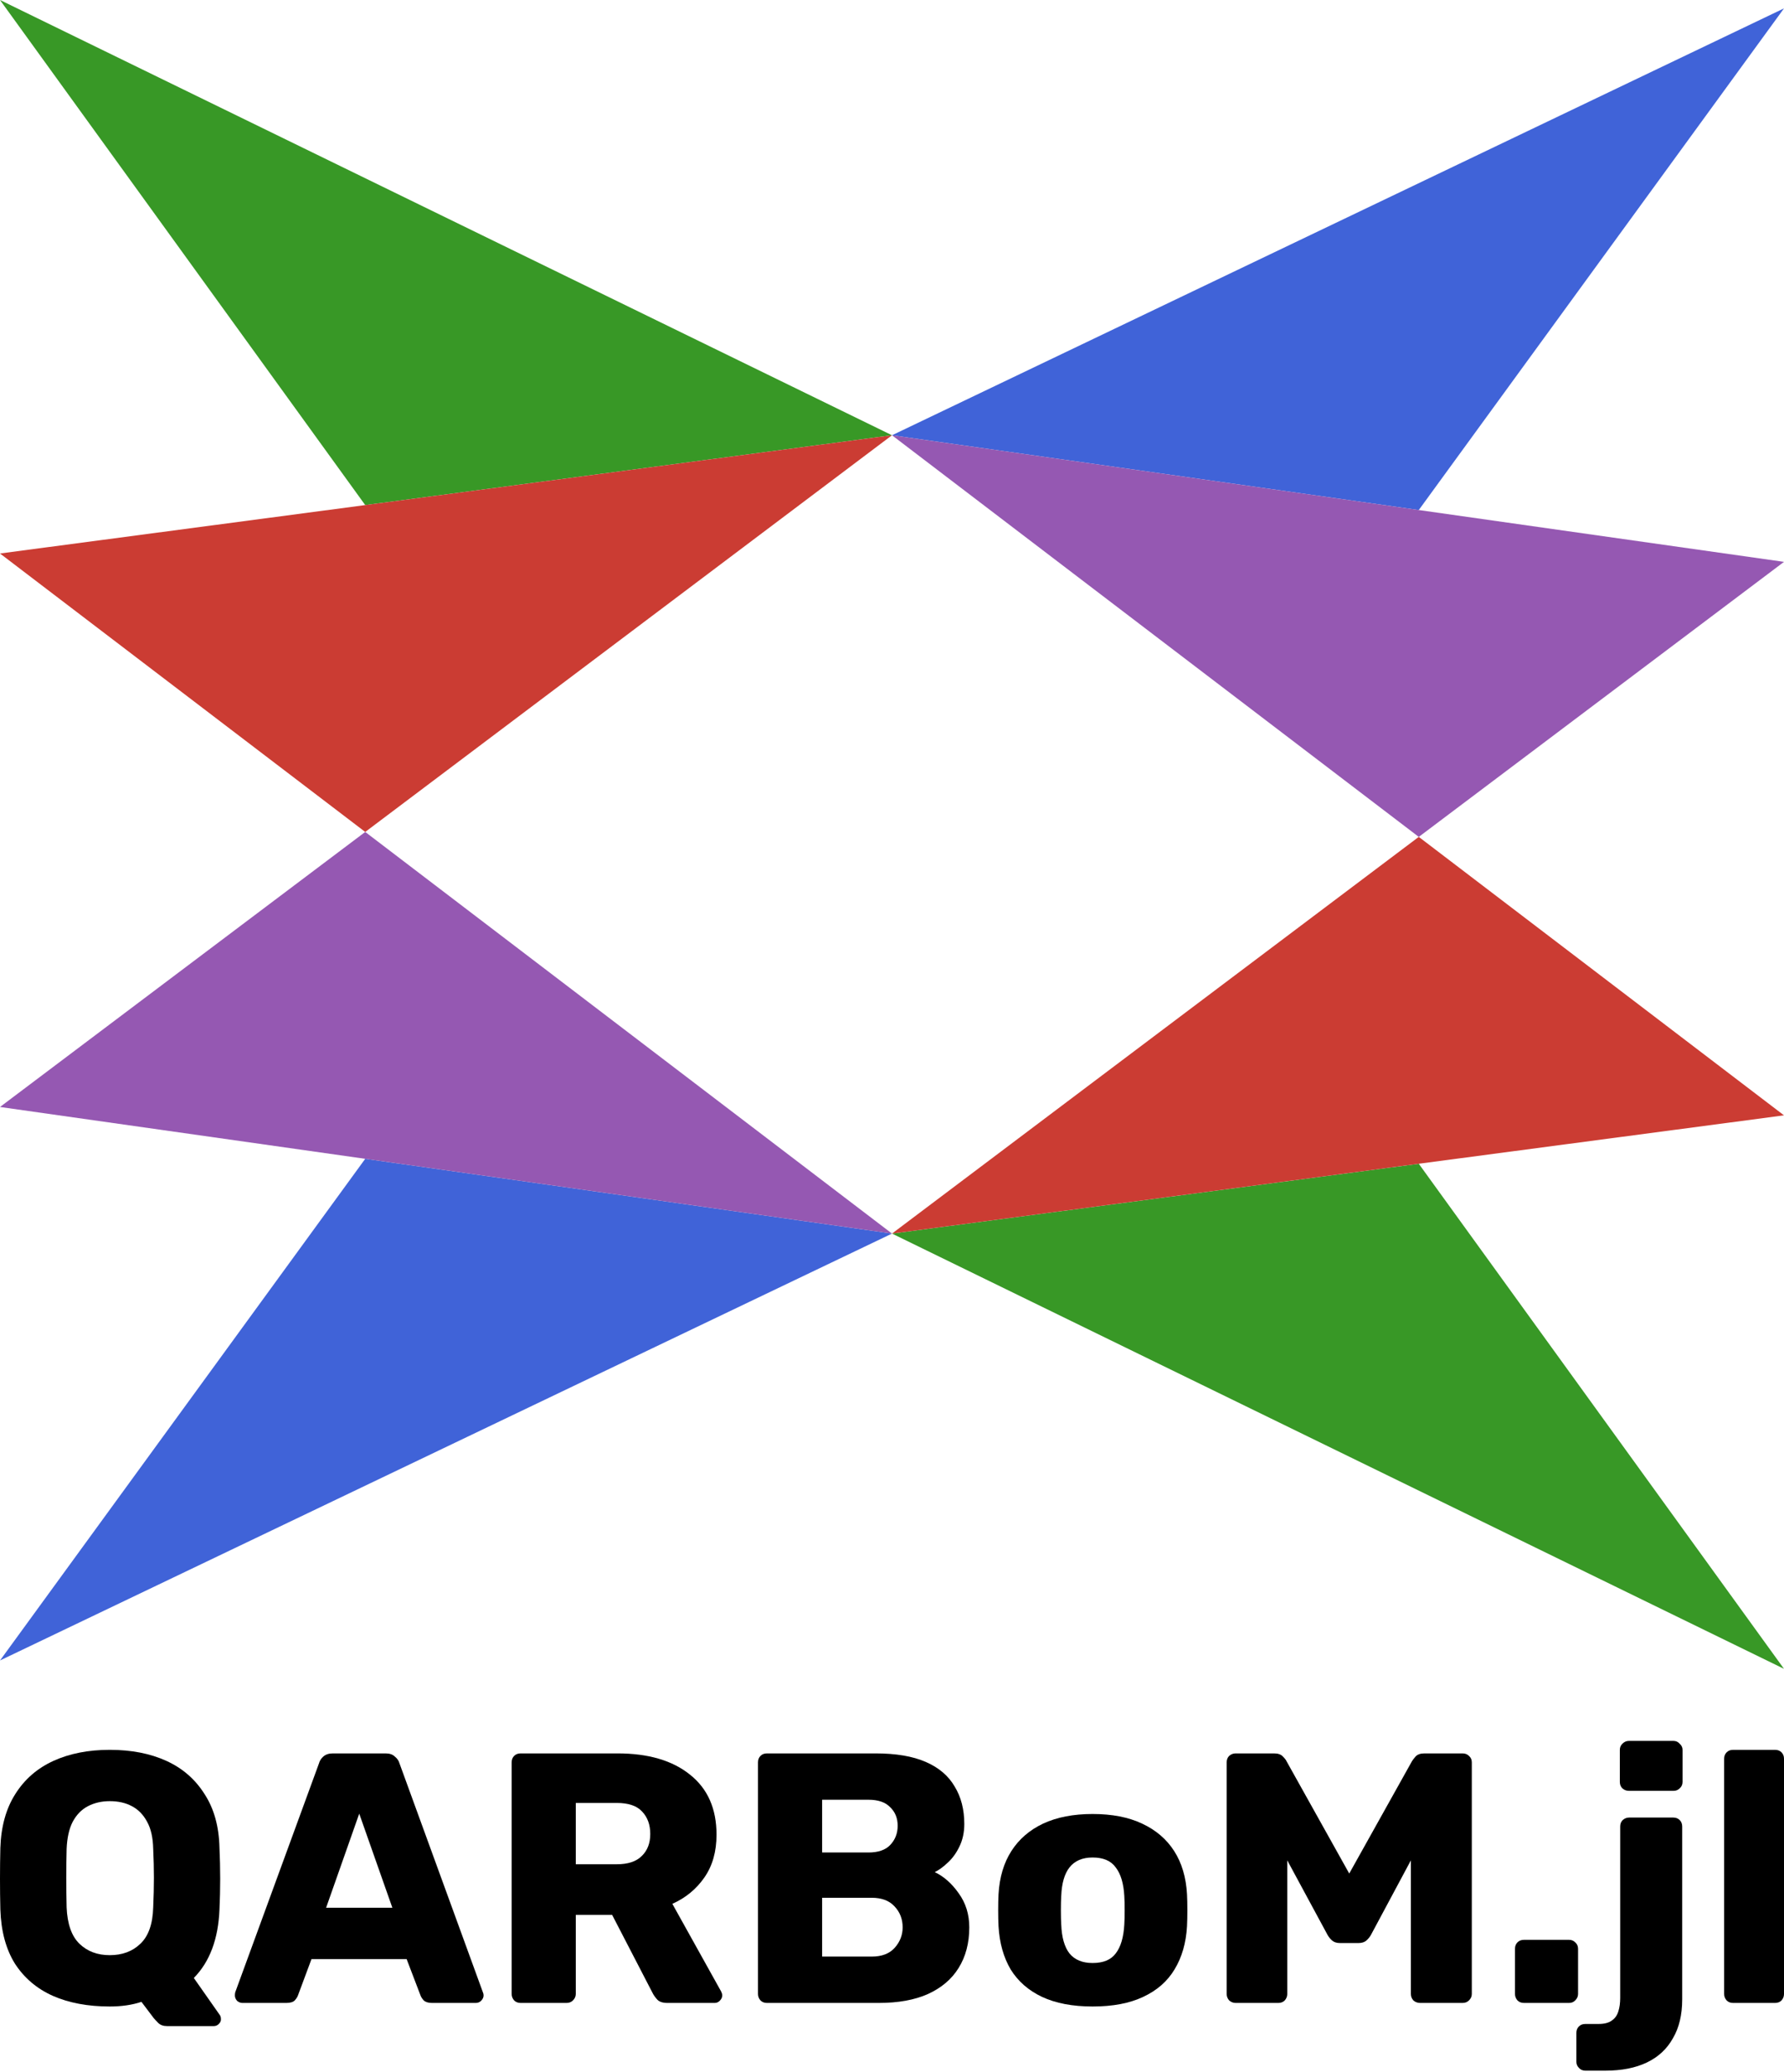 <svg width="1706" height="1980" viewBox="0 0 1706 1980" fill="none" xmlns="http://www.w3.org/2000/svg">
<path d="M1657.28 1914.32C1654.78 1914.32 1652.74 1913.52 1651.15 1911.93C1649.56 1910.11 1648.76 1908.07 1648.76 1905.8V1680.93C1648.76 1678.43 1649.56 1676.39 1651.15 1674.8C1652.74 1673.21 1654.78 1672.41 1657.28 1672.41H1697.48C1699.98 1672.41 1702.03 1673.21 1703.62 1674.8C1705.21 1676.39 1706 1678.43 1706 1680.93V1905.8C1706 1908.07 1705.21 1910.11 1703.62 1911.93C1702.03 1913.52 1699.98 1914.32 1697.48 1914.32H1657.28Z" fill="black"/>
<path d="M1515.97 1979.05C1513.47 1979.05 1511.43 1978.14 1509.84 1976.32C1508.25 1974.73 1507.45 1972.8 1507.45 1970.53V1942.93C1507.45 1940.44 1508.25 1938.39 1509.84 1936.8C1511.43 1935.21 1513.47 1934.42 1515.97 1934.42H1528.58C1534.26 1934.42 1538.57 1933.28 1541.52 1931.01C1544.48 1928.97 1546.52 1926.01 1547.66 1922.15C1548.79 1918.52 1549.36 1914.31 1549.36 1909.54V1745.66C1549.36 1743.16 1550.16 1741.12 1551.75 1739.53C1553.56 1737.94 1555.61 1737.14 1557.88 1737.14H1600.13C1602.63 1737.14 1604.67 1737.94 1606.26 1739.53C1607.85 1741.12 1608.64 1743.16 1608.64 1745.66V1910.91C1608.64 1925.67 1605.69 1938.05 1599.79 1948.05C1594.11 1958.27 1585.82 1965.99 1574.91 1971.21C1564.01 1976.44 1550.72 1979.05 1535.05 1979.05H1515.97ZM1557.54 1711.59C1555.27 1711.59 1553.22 1710.8 1551.41 1709.21C1549.82 1707.62 1549.02 1705.57 1549.02 1703.07V1672.41C1549.02 1670.14 1549.82 1668.21 1551.41 1666.62C1553.22 1664.8 1555.27 1663.89 1557.54 1663.89H1600.47C1602.74 1663.89 1604.67 1664.8 1606.26 1666.62C1608.08 1668.21 1608.99 1670.14 1608.99 1672.41V1703.07C1608.99 1705.57 1608.08 1707.62 1606.26 1709.21C1604.67 1710.8 1602.74 1711.59 1600.47 1711.59H1557.54Z" fill="black"/>
<path d="M1457.27 1914.31C1454.77 1914.31 1452.73 1913.52 1451.14 1911.93C1449.55 1910.11 1448.75 1908.07 1448.75 1905.8V1862.53C1448.75 1860.03 1449.55 1857.98 1451.14 1856.39C1452.73 1854.8 1454.77 1854.01 1457.27 1854.01H1500.54C1502.81 1854.01 1504.74 1854.8 1506.33 1856.39C1508.15 1857.98 1509.06 1860.03 1509.06 1862.53V1905.8C1509.06 1908.07 1508.15 1910.11 1506.33 1911.93C1504.74 1913.52 1502.81 1914.31 1500.54 1914.31H1457.27Z" fill="black"/>
<path d="M1181.56 1914.32C1179.29 1914.32 1177.25 1913.52 1175.43 1911.93C1173.84 1910.11 1173.05 1908.07 1173.05 1905.8V1684.33C1173.05 1681.84 1173.84 1679.79 1175.43 1678.2C1177.25 1676.61 1179.29 1675.82 1181.56 1675.82H1218.36C1222.22 1675.82 1225.06 1676.84 1226.88 1678.88C1228.7 1680.7 1229.83 1682.18 1230.29 1683.31L1290.25 1790.64L1350.22 1683.31C1350.9 1682.18 1352.03 1680.7 1353.62 1678.88C1355.44 1676.84 1358.28 1675.82 1362.14 1675.82H1398.6C1401.1 1675.82 1403.14 1676.61 1404.73 1678.2C1406.55 1679.79 1407.46 1681.84 1407.46 1684.33V1905.8C1407.46 1908.07 1406.55 1910.11 1404.73 1911.93C1403.14 1913.52 1401.1 1914.32 1398.6 1914.32H1358.05C1355.56 1914.32 1353.4 1913.52 1351.58 1911.93C1349.99 1910.11 1349.2 1908.07 1349.2 1905.8V1778.03L1311.04 1849.24C1309.9 1851.28 1308.42 1853.1 1306.61 1854.69C1304.79 1856.28 1302.29 1857.08 1299.11 1857.08H1281.39C1278.21 1857.08 1275.72 1856.28 1273.9 1854.69C1272.08 1853.1 1270.6 1851.28 1269.47 1849.24L1230.97 1778.03V1905.8C1230.97 1908.07 1230.17 1910.11 1228.58 1911.93C1226.99 1913.52 1224.95 1914.32 1222.45 1914.32H1181.56Z" fill="black"/>
<path d="M1044.82 1917.72C1025.74 1917.72 1009.62 1914.66 996.443 1908.52C983.496 1902.39 973.502 1893.65 966.46 1882.29C959.646 1870.7 955.784 1856.96 954.876 1841.06C954.649 1836.52 954.535 1831.41 954.535 1825.73C954.535 1819.83 954.649 1814.71 954.876 1810.4C955.784 1794.27 959.873 1780.53 967.142 1769.17C974.41 1757.82 984.518 1749.07 997.465 1742.94C1010.64 1736.8 1026.43 1733.74 1044.82 1733.74C1063.45 1733.74 1079.24 1736.8 1092.18 1742.94C1105.36 1749.07 1115.58 1757.82 1122.85 1769.17C1130.12 1780.53 1134.2 1794.27 1135.11 1810.4C1135.34 1814.71 1135.45 1819.83 1135.45 1825.73C1135.45 1831.41 1135.34 1836.52 1135.11 1841.06C1134.2 1856.96 1130.23 1870.7 1123.19 1882.29C1116.37 1893.65 1106.38 1902.39 1093.21 1908.52C1080.26 1914.66 1064.13 1917.72 1044.82 1917.72ZM1044.82 1876.16C1055.05 1876.16 1062.43 1873.09 1066.97 1866.96C1071.74 1860.82 1074.47 1851.62 1075.15 1839.36C1075.37 1835.95 1075.49 1831.41 1075.49 1825.73C1075.49 1820.05 1075.37 1815.51 1075.15 1812.1C1074.47 1800.06 1071.74 1790.98 1066.97 1784.85C1062.43 1778.49 1055.05 1775.31 1044.82 1775.31C1035.06 1775.31 1027.67 1778.49 1022.68 1784.85C1017.91 1790.98 1015.3 1800.06 1014.84 1812.1C1014.61 1815.51 1014.5 1820.05 1014.5 1825.73C1014.5 1831.41 1014.61 1835.95 1014.84 1839.36C1015.3 1851.62 1017.91 1860.82 1022.68 1866.96C1027.67 1873.09 1035.06 1876.16 1044.82 1876.16Z" fill="black"/>
<path d="M733.377 1914.32C730.879 1914.32 728.834 1913.52 727.244 1911.93C725.654 1910.11 724.859 1908.07 724.859 1905.8V1684.33C724.859 1681.84 725.654 1679.79 727.244 1678.2C728.834 1676.61 730.879 1675.82 733.377 1675.82H837.295C856.829 1675.82 872.842 1678.54 885.335 1683.99C897.828 1689.44 907.027 1697.28 912.933 1707.5C919.066 1717.5 922.132 1729.42 922.132 1743.28C922.132 1751.45 920.542 1758.72 917.362 1765.08C914.409 1771.22 910.662 1776.33 906.119 1780.42C901.803 1784.5 897.714 1787.46 893.853 1789.27C902.484 1793.36 910.094 1800.06 916.681 1809.38C923.495 1818.69 926.902 1829.59 926.902 1842.08C926.902 1857.08 923.495 1870.02 916.681 1880.93C910.094 1891.6 900.327 1899.89 887.38 1905.8C874.66 1911.48 858.987 1914.32 840.361 1914.32H733.377ZM786.188 1870.02H833.547C843.314 1870.02 850.696 1867.18 855.693 1861.51C860.69 1855.83 863.189 1849.35 863.189 1842.08C863.189 1834.13 860.577 1827.43 855.353 1821.98C850.355 1816.53 843.087 1813.81 833.547 1813.81H786.188V1870.02ZM786.188 1770.53H830.48C839.793 1770.53 846.721 1768.15 851.264 1763.38C856.034 1758.38 858.419 1752.25 858.419 1744.98C858.419 1737.71 856.034 1731.81 851.264 1727.26C846.721 1722.49 839.793 1720.11 830.48 1720.11H786.188V1770.53Z" fill="black"/>
<path d="M497.807 1914.32C495.308 1914.32 493.264 1913.52 491.674 1911.93C490.084 1910.11 489.289 1908.07 489.289 1905.8V1684.33C489.289 1681.84 490.084 1679.79 491.674 1678.2C493.264 1676.61 495.308 1675.82 497.807 1675.82H590.481C620.009 1675.82 643.178 1682.63 659.986 1696.26C676.795 1709.66 685.199 1728.74 685.199 1753.5C685.199 1769.63 681.338 1783.25 673.615 1794.38C665.892 1805.51 655.671 1813.92 642.951 1819.6L689.628 1903.41C690.31 1904.78 690.65 1906.02 690.65 1907.16C690.65 1908.98 689.855 1910.68 688.265 1912.27C686.903 1913.63 685.313 1914.32 683.496 1914.32H638.181C633.865 1914.32 630.685 1913.29 628.641 1911.25C626.596 1908.98 625.12 1906.93 624.211 1905.12L585.37 1830.16H550.617V1905.8C550.617 1908.07 549.709 1910.11 547.892 1911.93C546.302 1913.52 544.257 1914.32 541.759 1914.32H497.807ZM550.617 1781.78H589.799C600.475 1781.78 608.425 1779.17 613.649 1773.94C619.101 1768.72 621.826 1761.68 621.826 1752.82C621.826 1743.96 619.214 1736.8 613.99 1731.35C608.993 1725.9 600.929 1723.18 589.799 1723.18H550.617V1781.78Z" fill="black"/>
<path d="M231.776 1914.32C229.959 1914.32 228.255 1913.63 226.665 1912.27C225.303 1910.68 224.621 1908.98 224.621 1907.16C224.621 1906.02 224.735 1905 224.962 1904.09L305.029 1685.36C305.711 1682.86 307.074 1680.7 309.118 1678.88C311.389 1676.84 314.456 1675.82 318.317 1675.82H368.743C372.604 1675.82 375.557 1676.84 377.601 1678.88C379.873 1680.7 381.349 1682.86 382.031 1685.36L461.757 1904.09C462.212 1905 462.439 1906.02 462.439 1907.16C462.439 1908.98 461.644 1910.68 460.054 1912.27C458.691 1913.63 456.987 1914.32 454.943 1914.32H413.035C409.628 1914.32 407.016 1913.52 405.199 1911.93C403.609 1910.11 402.587 1908.52 402.133 1907.16L388.845 1872.41H297.874L284.927 1907.16C284.473 1908.52 283.451 1910.11 281.861 1911.93C280.271 1913.52 277.545 1914.32 273.684 1914.32H231.776ZM311.844 1823.35H375.216L343.53 1733.4L311.844 1823.35Z" fill="black"/>
<path d="M159.794 1936.46C156.16 1936.46 153.321 1935.44 151.277 1933.39C149.459 1931.58 147.983 1929.99 146.847 1928.62L135.263 1913.29C126.405 1916.24 116.297 1917.72 104.94 1917.72C84.043 1917.72 65.871 1914.31 50.425 1907.5C35.207 1900.68 23.169 1890.46 14.31 1876.83C5.679 1862.98 1.022 1845.72 0.341 1825.05C0.114 1815.28 0 1805.51 0 1795.74C0 1785.75 0.114 1775.87 0.341 1766.1C1.022 1745.66 5.792 1728.51 14.651 1714.65C23.509 1700.57 35.661 1690.01 51.107 1682.97C66.553 1675.93 84.497 1672.41 104.94 1672.41C125.61 1672.41 143.667 1675.93 159.113 1682.97C174.559 1690.01 186.711 1700.57 195.569 1714.65C204.655 1728.51 209.425 1745.66 209.879 1766.1C210.334 1775.87 210.561 1785.75 210.561 1795.74C210.561 1805.51 210.334 1815.28 209.879 1825.05C208.744 1853.21 200.566 1875.02 185.348 1890.46L210.22 1925.9C210.447 1926.12 210.674 1926.58 210.901 1927.26C211.129 1927.94 211.242 1928.62 211.242 1929.3C211.469 1931.12 210.901 1932.71 209.539 1934.07C208.176 1935.66 206.472 1936.46 204.428 1936.46H159.794ZM104.94 1868.66C116.978 1868.66 126.745 1865.02 134.241 1857.75C141.964 1850.49 146.052 1838.9 146.507 1823C146.961 1813.01 147.188 1803.58 147.188 1794.72C147.188 1785.86 146.961 1776.66 146.507 1767.12C146.279 1756.45 144.349 1747.82 140.714 1741.23C137.08 1734.42 132.197 1729.42 126.064 1726.24C120.158 1723.06 113.117 1721.47 104.94 1721.47C97.217 1721.47 90.289 1723.06 84.156 1726.24C78.023 1729.42 73.14 1734.42 69.505 1741.23C66.098 1747.82 64.168 1756.45 63.713 1767.12C63.486 1776.66 63.373 1785.86 63.373 1794.72C63.373 1803.58 63.486 1813.01 63.713 1823C64.395 1838.9 68.483 1850.49 75.979 1857.75C83.475 1865.02 93.128 1868.66 104.94 1868.66Z" fill="black"/>
<path d="M1356.75 799.862L853.001 1179L1210.41 910.002L1356.75 799.862Z" fill="#9558B2"/>
<path d="M1210.41 688.355L853.001 416.005L1356.75 799.867L1210.41 688.355Z" fill="#CB3C33"/>
<path d="M853 1179L1706 1595L1356.75 1112.27L853 1179Z" fill="#389826"/>
<path d="M1706 8.004L853 416.003L1356.75 487.461L1706 8.004Z" fill="#4063D8"/>
<path d="M1706 1066L1356.74 1112.26L853 1179L1210.41 909.999L1356.74 799.859L1706 1066Z" fill="#CB3C33"/>
<path d="M853 416.005L1210.41 688.355L1356.75 799.867L1706 537.005L1356.75 487.462L853 416.005Z" fill="#9558B2"/>
<path d="M349.254 795.138L852.999 416L495.592 684.998L349.254 795.138Z" fill="#9558B2"/>
<path d="M495.592 906.649L852.999 1179L349.254 795.137L495.592 906.649Z" fill="#CB3C33"/>
<path d="M853 416L0 0L349.255 482.733L853 416Z" fill="#389826"/>
<path d="M0 1587L853 1179L349.255 1107.54L0 1587Z" fill="#4063D8"/>
<path d="M0 1058L349.255 1107.54L853 1179L495.593 906.648L349.255 795.137L0 1058Z" fill="#9558B2"/>
<path fill-rule="evenodd" clip-rule="evenodd" d="M495.593 684.999L853 416L349.255 482.733L0 529L349.255 795.138L495.593 684.999Z" fill="#CB3C33"/>
</svg>

